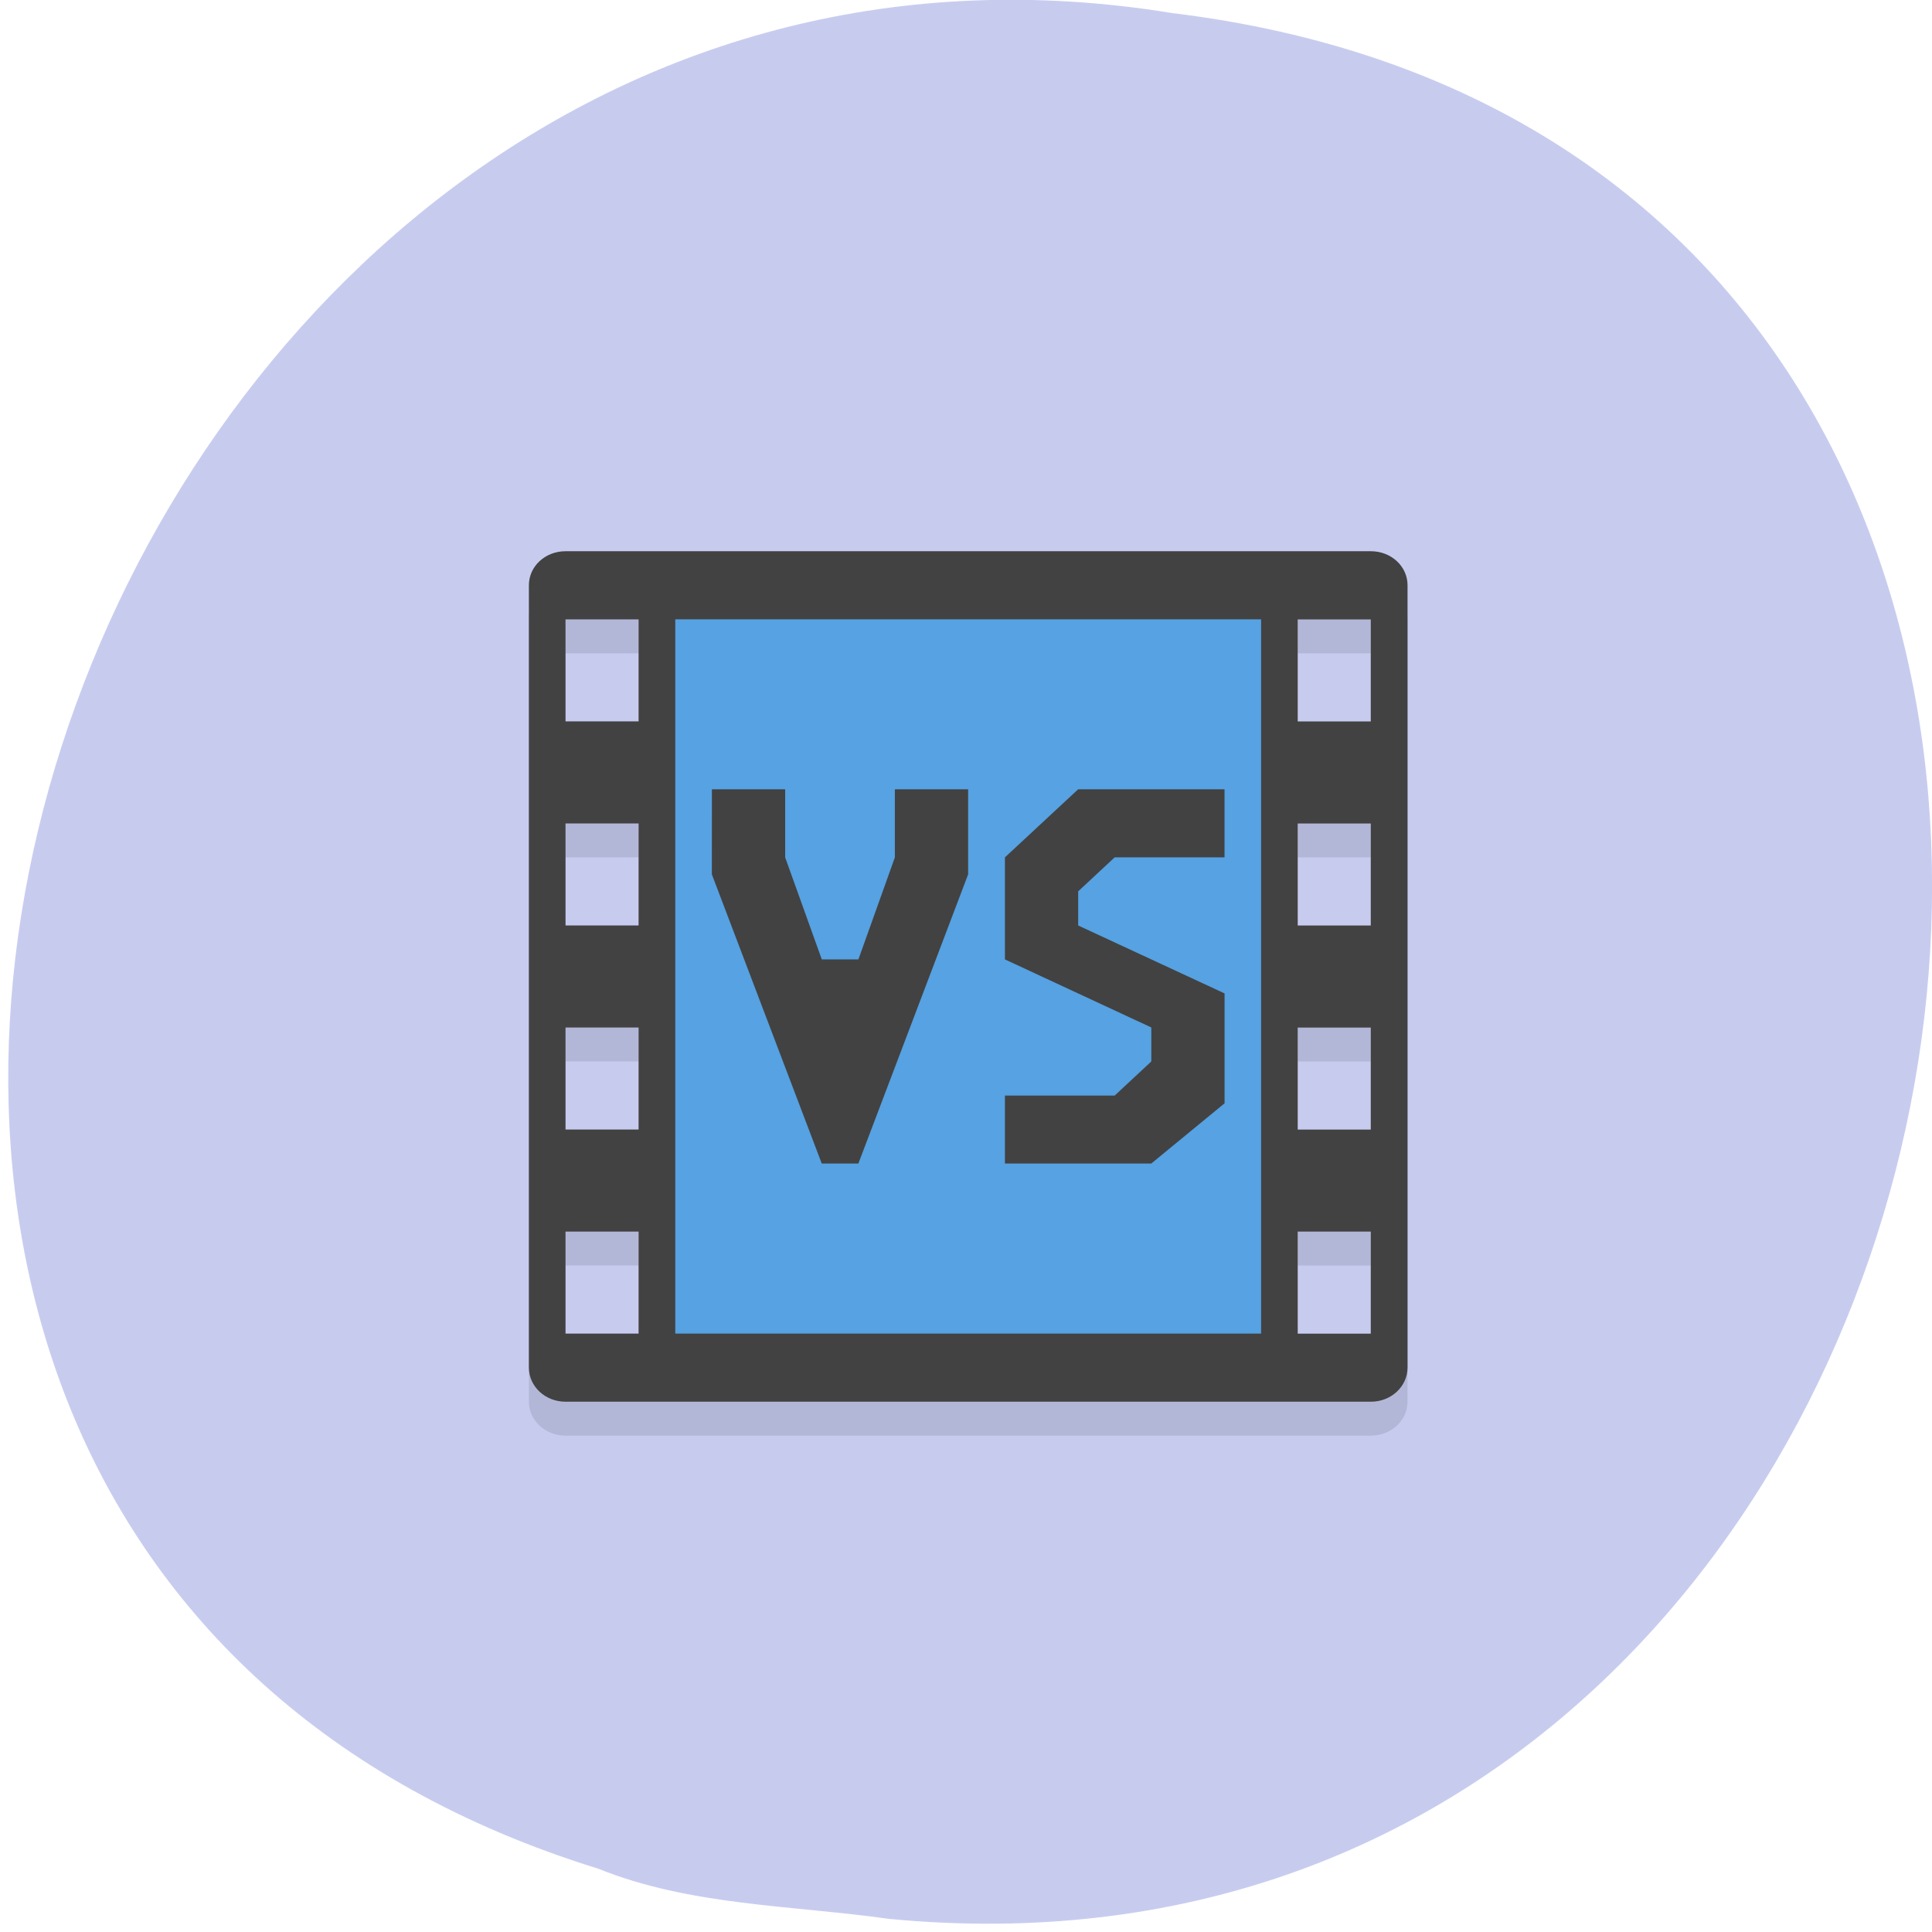 <svg xmlns="http://www.w3.org/2000/svg" viewBox="0 0 48 48"><path d="m 22.11 47.676 c 28.988 2.758 36.793 -43.734 7.02 -47.35 c -27.371 -4.473 -41.469 37.672 -14.27 46.1 c 2.297 0.926 4.813 0.906 7.242 1.25" fill="#c7ccef"/><path d="m 13.14 34.824 c 0 0.469 0.406 0.844 0.91 0.844 h 20.01 c 0.504 0 0.91 -0.375 0.91 -0.844 v -19.438 c 0 -0.469 -0.406 -0.848 -0.91 -0.848 h -20.01 c -0.504 0 -0.91 0.379 -0.91 0.848 m 0.91 18.59 v -2.535 h 1.816 v 2.535 m -1.816 -5.07 v -2.535 h 1.816 v 2.535 m -1.816 -5.07 v -2.535 h 1.816 v 2.535 m -1.816 -5.07 v -2.535 h 1.816 v 2.535 m 16.375 15.211 v -2.535 h 1.816 v 2.535 m -1.816 -5.07 v -2.535 h 1.816 v 2.535 m -1.816 -5.07 v -2.535 h 1.816 v 2.535 m -1.816 -5.07 v -2.535 h 1.816 v 2.535" fill-opacity="0.102"/><path d="m 13.14 33.977 c 0 0.469 0.406 0.848 0.91 0.848 h 20.01 c 0.504 0 0.91 -0.379 0.91 -0.848 v -19.438 c 0 -0.469 -0.406 -0.844 -0.91 -0.844 h -20.01 c -0.504 0 -0.91 0.375 -0.91 0.844 m 0.91 18.594 v -2.535 h 1.816 v 2.535 m -1.816 -5.07 v -2.535 h 1.816 v 2.535 m -1.816 -5.07 v -2.535 h 1.816 v 2.535 m -1.816 -5.07 v -2.535 h 1.816 v 2.535 m 16.375 15.211 v -2.535 h 1.816 v 2.535 m -1.816 -5.07 v -2.535 h 1.816 v 2.535 m -1.816 -5.07 v -2.535 h 1.816 v 2.535 m -1.816 -5.07 v -2.535 h 1.816 v 2.535" fill="#424242"/><path d="m 16.777 15.387 v 17.746 h 14.555 v -17.746 m -13.645 4.223 h 1.82 v 1.691 l 0.91 2.535 h 0.91 l 0.906 -2.535 v -1.691 h 1.82 v 2.113 l -2.727 7.184 h -0.91 l -2.73 -7.184 m 9.1 -2.113 h 3.637 v 1.691 h -2.73 l -0.906 0.844 v 0.848 l 3.637 1.688 v 2.73 l -1.82 1.496 h -3.637 v -1.688 h 2.727 l 0.91 -0.848 v -0.844 l -3.637 -1.691 v -2.535" fill="#56a2e2"/></svg>